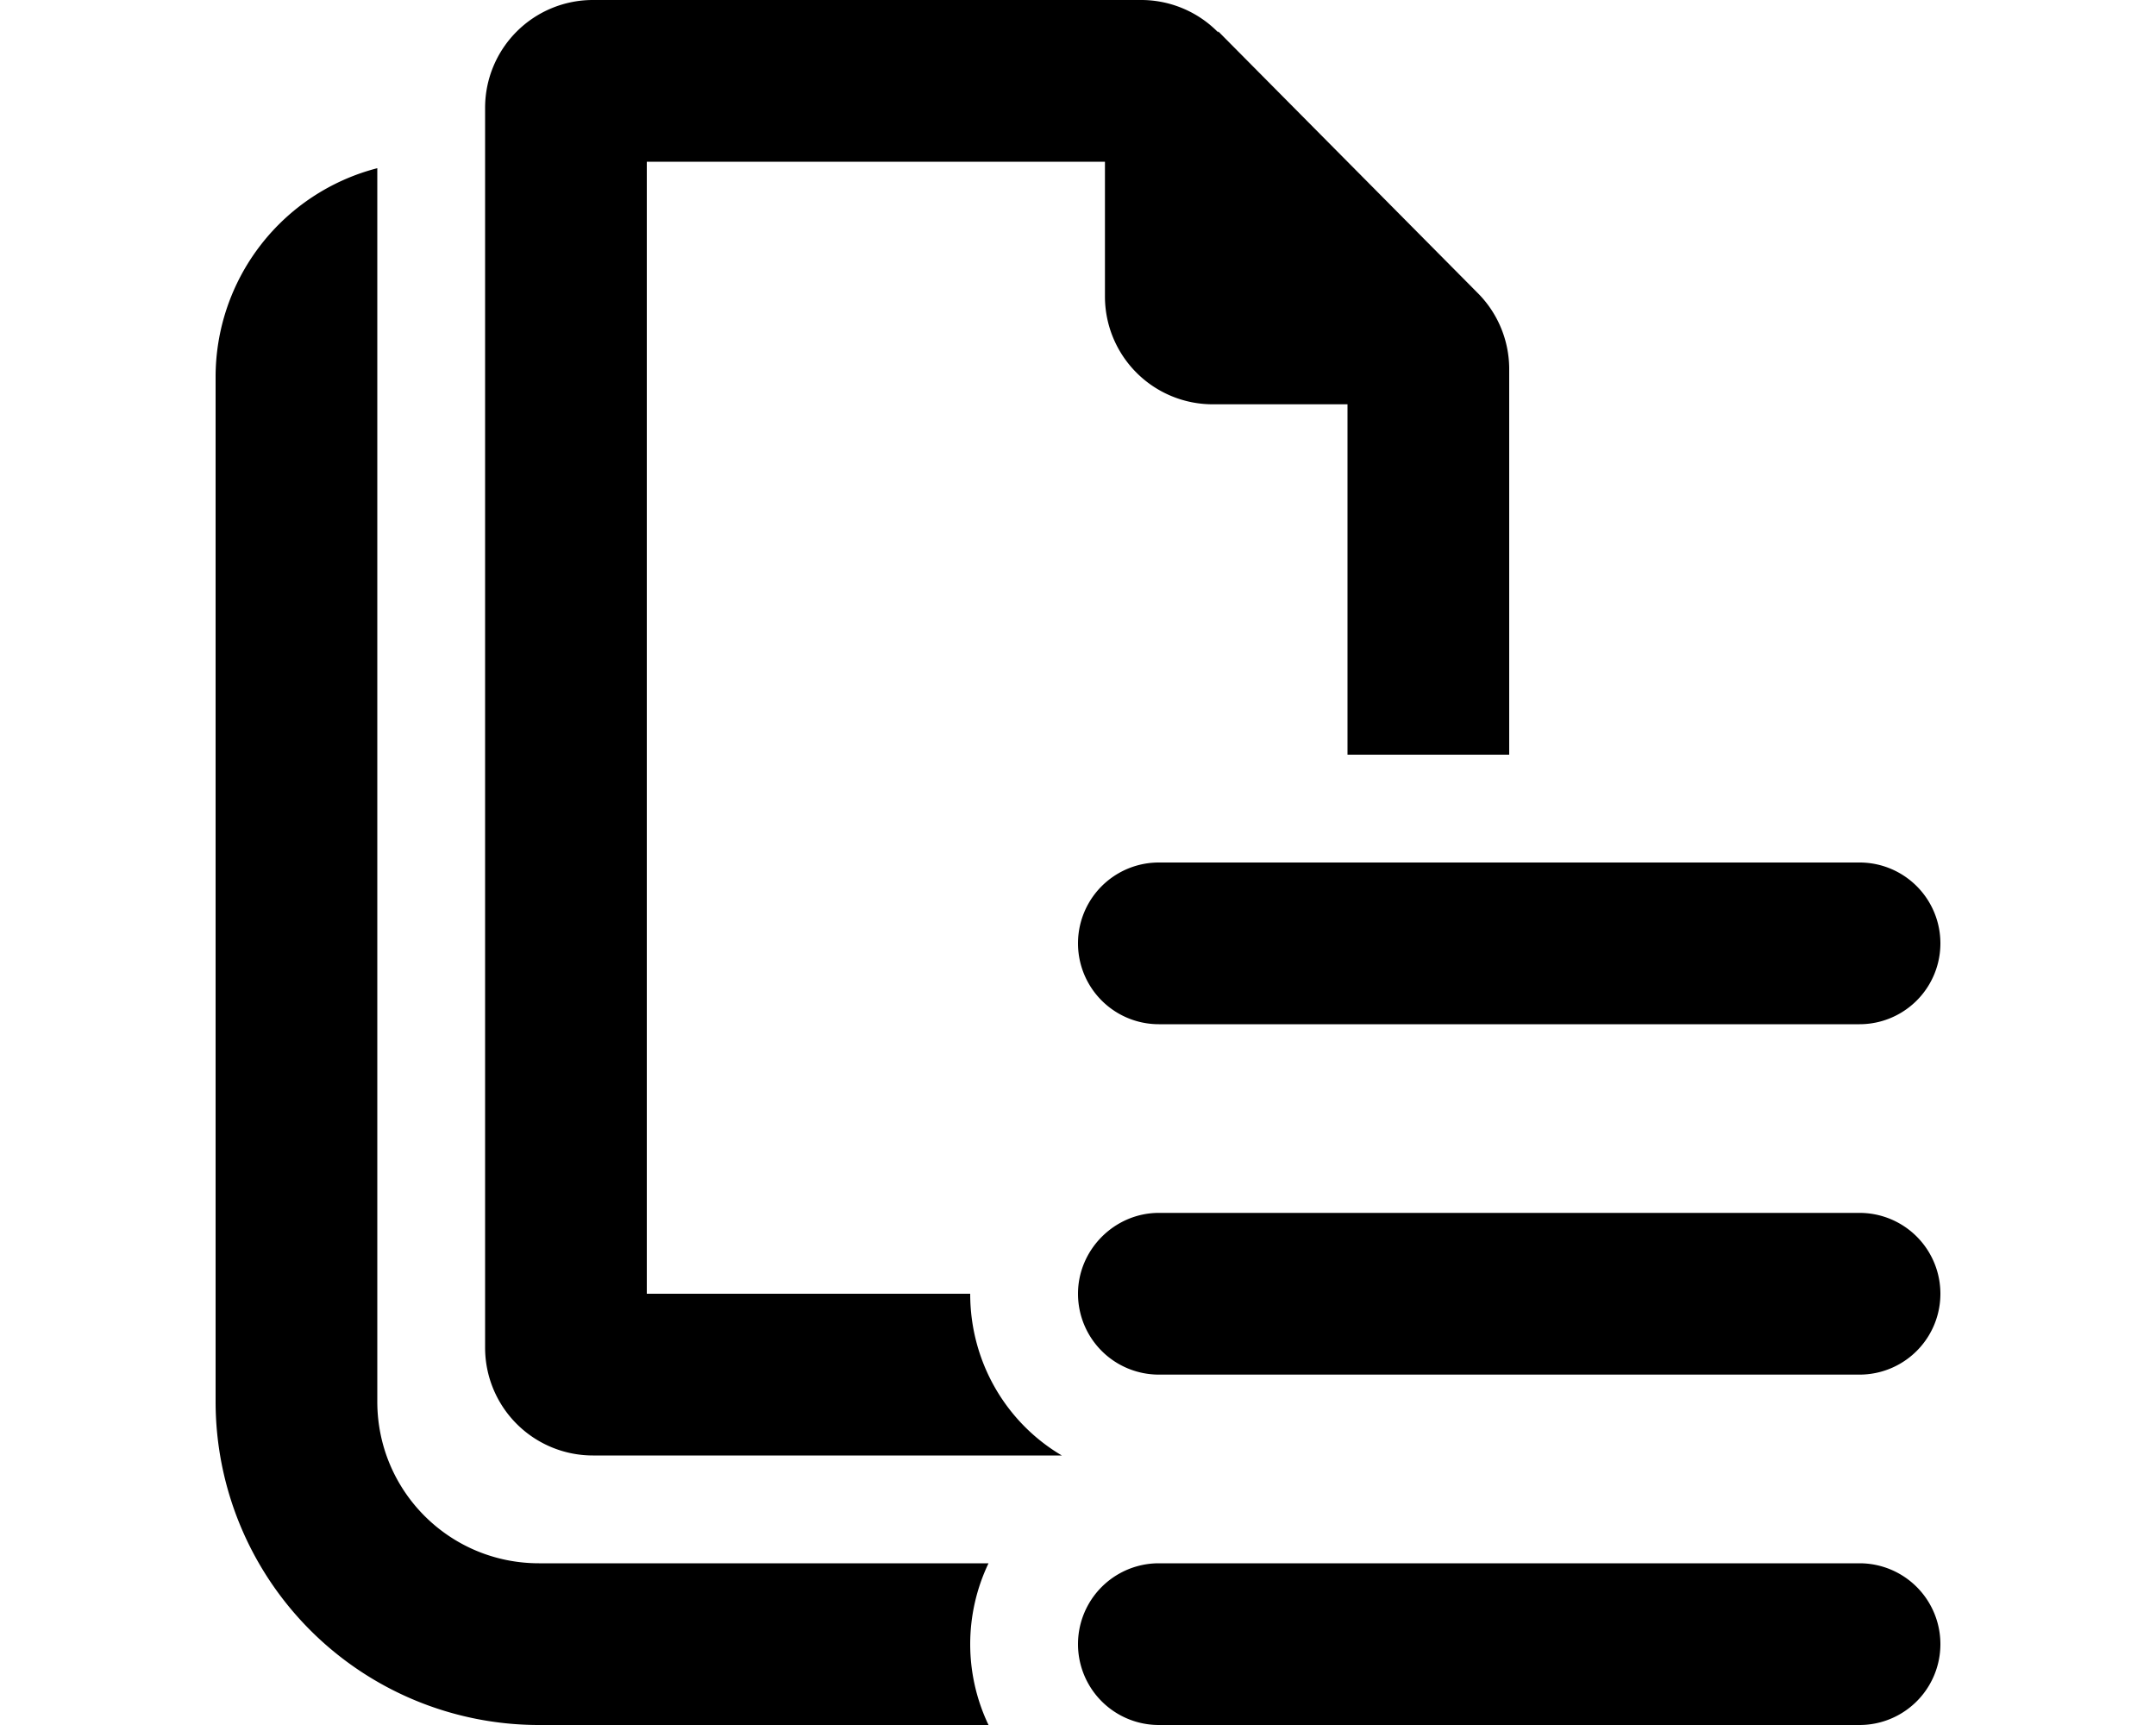 <svg xmlns="http://www.w3.org/2000/svg" viewBox="0 0 20 16" fill="currentColor"><path d="M11.3.3a1 1 0 0 0-.71-.3H5.5a1 1 0 0 0-1 1v11.5a1 1 0 0 0 1 1h4.35C9.34 13.2 9 12.64 9 12H6V1.5h4.25v1.25a1 1 0 0 0 1 1h1.25V7H14V3.41a1 1 0 0 0-.3-.7L11.3.29Z"/><path d="M5 14.5h4.17a1.74 1.74 0 0 0 0 1.5H5a3 3 0 0 1-3-3V3.5a2 2 0 0 1 1.5-1.94V13c0 .83.67 1.5 1.5 1.5ZM10.75 8a.75.75 0 0 0 0 1.5h6.5a.75.75 0 0 0 0-1.5h-6.5ZM10 12c0-.41.34-.75.75-.75h6.5a.75.75 0 0 1 0 1.5h-6.5A.75.75 0 0 1 10 12Zm.75 2.5a.75.75 0 0 0 0 1.5h6.5a.75.75 0 0 0 0-1.5h-6.5Z"/></svg>